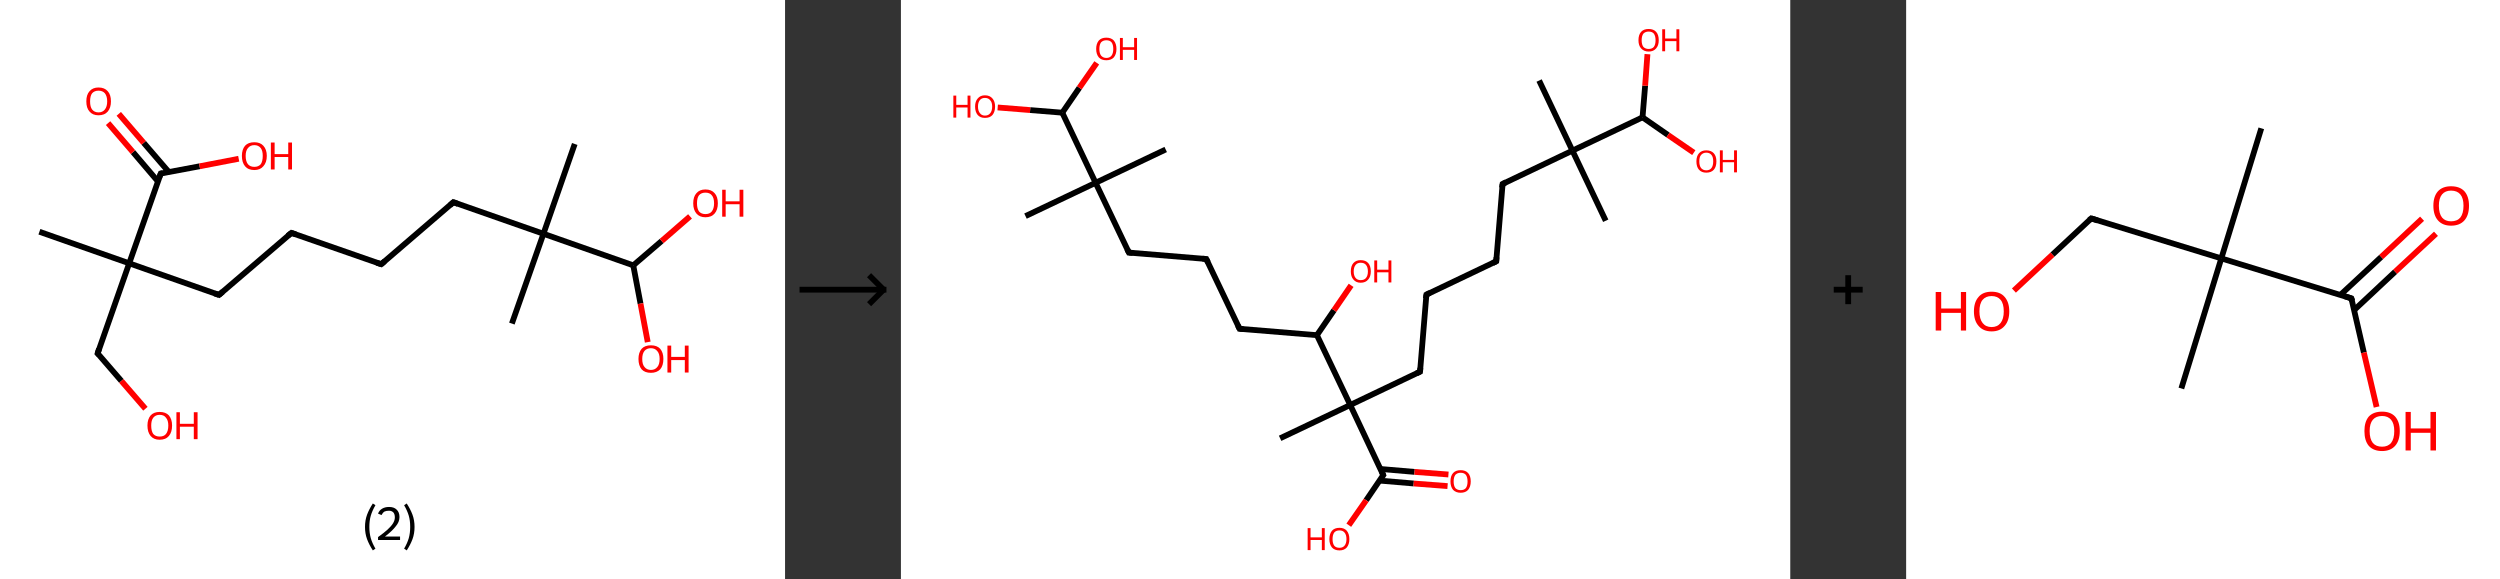 <?xml version='1.0' encoding='ASCII' standalone='yes'?>
<svg xmlns="http://www.w3.org/2000/svg" xmlns:xlink="http://www.w3.org/1999/xlink" version="1.1" width="863.0px" viewBox="0 0 863.0 200.0" height="200.0px">
  <rect x="0" y="0" width="863.0" height="200.0" fill="#333333" stroke="none"/>
  <g>
    <g transform="translate(0, 0) scale(1 1) "><!-- END OF HEADER -->
<rect style="opacity:1.0;fill:#FFFFFF;stroke:none" width="271.0" height="200.0" x="0.0" y="0.0"> </rect>
<path class="bond-0 atom-0 atom-1" d="M 13.6,80.0 L 44.6,90.9" style="fill:none;fill-rule:evenodd;stroke:#000000;stroke-width:2.0px;stroke-linecap:butt;stroke-linejoin:miter;stroke-opacity:1"/>
<path class="bond-1 atom-1 atom-2" d="M 44.6,90.9 L 33.7,122.0" style="fill:none;fill-rule:evenodd;stroke:#000000;stroke-width:2.0px;stroke-linecap:butt;stroke-linejoin:miter;stroke-opacity:1"/>
<path class="bond-2 atom-2 atom-3" d="M 33.7,122.0 L 41.9,131.5" style="fill:none;fill-rule:evenodd;stroke:#000000;stroke-width:2.0px;stroke-linecap:butt;stroke-linejoin:miter;stroke-opacity:1"/>
<path class="bond-2 atom-2 atom-3" d="M 41.9,131.5 L 50.2,141.1" style="fill:none;fill-rule:evenodd;stroke:#FF0000;stroke-width:2.0px;stroke-linecap:butt;stroke-linejoin:miter;stroke-opacity:1"/>
<path class="bond-3 atom-1 atom-4" d="M 44.6,90.9 L 75.6,101.8" style="fill:none;fill-rule:evenodd;stroke:#000000;stroke-width:2.0px;stroke-linecap:butt;stroke-linejoin:miter;stroke-opacity:1"/>
<path class="bond-4 atom-4 atom-5" d="M 75.6,101.8 L 100.6,80.4" style="fill:none;fill-rule:evenodd;stroke:#000000;stroke-width:2.0px;stroke-linecap:butt;stroke-linejoin:miter;stroke-opacity:1"/>
<path class="bond-5 atom-5 atom-6" d="M 100.6,80.4 L 131.6,91.2" style="fill:none;fill-rule:evenodd;stroke:#000000;stroke-width:2.0px;stroke-linecap:butt;stroke-linejoin:miter;stroke-opacity:1"/>
<path class="bond-6 atom-6 atom-7" d="M 131.6,91.2 L 156.5,69.8" style="fill:none;fill-rule:evenodd;stroke:#000000;stroke-width:2.0px;stroke-linecap:butt;stroke-linejoin:miter;stroke-opacity:1"/>
<path class="bond-7 atom-7 atom-8" d="M 156.5,69.8 L 187.6,80.7" style="fill:none;fill-rule:evenodd;stroke:#000000;stroke-width:2.0px;stroke-linecap:butt;stroke-linejoin:miter;stroke-opacity:1"/>
<path class="bond-8 atom-8 atom-9" d="M 187.6,80.7 L 176.7,111.7" style="fill:none;fill-rule:evenodd;stroke:#000000;stroke-width:2.0px;stroke-linecap:butt;stroke-linejoin:miter;stroke-opacity:1"/>
<path class="bond-9 atom-8 atom-10" d="M 187.6,80.7 L 198.4,49.7" style="fill:none;fill-rule:evenodd;stroke:#000000;stroke-width:2.0px;stroke-linecap:butt;stroke-linejoin:miter;stroke-opacity:1"/>
<path class="bond-10 atom-8 atom-11" d="M 187.6,80.7 L 218.6,91.6" style="fill:none;fill-rule:evenodd;stroke:#000000;stroke-width:2.0px;stroke-linecap:butt;stroke-linejoin:miter;stroke-opacity:1"/>
<path class="bond-11 atom-11 atom-12" d="M 218.6,91.6 L 221.1,104.8" style="fill:none;fill-rule:evenodd;stroke:#000000;stroke-width:2.0px;stroke-linecap:butt;stroke-linejoin:miter;stroke-opacity:1"/>
<path class="bond-11 atom-11 atom-12" d="M 221.1,104.8 L 223.6,118.1" style="fill:none;fill-rule:evenodd;stroke:#FF0000;stroke-width:2.0px;stroke-linecap:butt;stroke-linejoin:miter;stroke-opacity:1"/>
<path class="bond-12 atom-11 atom-13" d="M 218.6,91.6 L 228.4,83.2" style="fill:none;fill-rule:evenodd;stroke:#000000;stroke-width:2.0px;stroke-linecap:butt;stroke-linejoin:miter;stroke-opacity:1"/>
<path class="bond-12 atom-11 atom-13" d="M 228.4,83.2 L 238.2,74.7" style="fill:none;fill-rule:evenodd;stroke:#FF0000;stroke-width:2.0px;stroke-linecap:butt;stroke-linejoin:miter;stroke-opacity:1"/>
<path class="bond-13 atom-1 atom-14" d="M 44.6,90.9 L 55.5,59.9" style="fill:none;fill-rule:evenodd;stroke:#000000;stroke-width:2.0px;stroke-linecap:butt;stroke-linejoin:miter;stroke-opacity:1"/>
<path class="bond-14 atom-14 atom-15" d="M 58.3,59.4 L 49.6,49.3" style="fill:none;fill-rule:evenodd;stroke:#000000;stroke-width:2.0px;stroke-linecap:butt;stroke-linejoin:miter;stroke-opacity:1"/>
<path class="bond-14 atom-14 atom-15" d="M 49.6,49.3 L 41.0,39.3" style="fill:none;fill-rule:evenodd;stroke:#FF0000;stroke-width:2.0px;stroke-linecap:butt;stroke-linejoin:miter;stroke-opacity:1"/>
<path class="bond-14 atom-14 atom-15" d="M 54.5,62.6 L 45.9,52.5" style="fill:none;fill-rule:evenodd;stroke:#000000;stroke-width:2.0px;stroke-linecap:butt;stroke-linejoin:miter;stroke-opacity:1"/>
<path class="bond-14 atom-14 atom-15" d="M 45.9,52.5 L 37.3,42.5" style="fill:none;fill-rule:evenodd;stroke:#FF0000;stroke-width:2.0px;stroke-linecap:butt;stroke-linejoin:miter;stroke-opacity:1"/>
<path class="bond-15 atom-14 atom-16" d="M 55.5,59.9 L 68.9,57.4" style="fill:none;fill-rule:evenodd;stroke:#000000;stroke-width:2.0px;stroke-linecap:butt;stroke-linejoin:miter;stroke-opacity:1"/>
<path class="bond-15 atom-14 atom-16" d="M 68.9,57.4 L 82.4,54.8" style="fill:none;fill-rule:evenodd;stroke:#FF0000;stroke-width:2.0px;stroke-linecap:butt;stroke-linejoin:miter;stroke-opacity:1"/>
<path d="M 34.2,120.4 L 33.7,122.0 L 34.1,122.4" style="fill:none;stroke:#000000;stroke-width:2.0px;stroke-linecap:butt;stroke-linejoin:miter;stroke-opacity:1;"/>
<path d="M 74.1,101.3 L 75.6,101.8 L 76.9,100.7" style="fill:none;stroke:#000000;stroke-width:2.0px;stroke-linecap:butt;stroke-linejoin:miter;stroke-opacity:1;"/>
<path d="M 99.3,81.4 L 100.6,80.4 L 102.1,80.9" style="fill:none;stroke:#000000;stroke-width:2.0px;stroke-linecap:butt;stroke-linejoin:miter;stroke-opacity:1;"/>
<path d="M 130.0,90.7 L 131.6,91.2 L 132.8,90.2" style="fill:none;stroke:#000000;stroke-width:2.0px;stroke-linecap:butt;stroke-linejoin:miter;stroke-opacity:1;"/>
<path d="M 155.3,70.9 L 156.5,69.8 L 158.1,70.4" style="fill:none;stroke:#000000;stroke-width:2.0px;stroke-linecap:butt;stroke-linejoin:miter;stroke-opacity:1;"/>
<path d="M 54.9,61.4 L 55.5,59.9 L 56.1,59.8" style="fill:none;stroke:#000000;stroke-width:2.0px;stroke-linecap:butt;stroke-linejoin:miter;stroke-opacity:1;"/>
<path class="atom-3" d="M 50.9 146.9 Q 50.9 144.7, 52.0 143.4 Q 53.1 142.2, 55.1 142.2 Q 57.2 142.2, 58.3 143.4 Q 59.4 144.7, 59.4 146.9 Q 59.4 149.2, 58.3 150.5 Q 57.2 151.8, 55.1 151.8 Q 53.1 151.8, 52.0 150.5 Q 50.9 149.2, 50.9 146.9 M 55.1 150.7 Q 56.6 150.7, 57.3 149.8 Q 58.1 148.8, 58.1 146.9 Q 58.1 145.1, 57.3 144.2 Q 56.6 143.2, 55.1 143.2 Q 53.7 143.2, 52.9 144.2 Q 52.2 145.1, 52.2 146.9 Q 52.2 148.8, 52.9 149.8 Q 53.7 150.7, 55.1 150.7 " fill="#FF0000"/>
<path class="atom-3" d="M 60.9 142.3 L 62.1 142.3 L 62.1 146.3 L 66.9 146.3 L 66.9 142.3 L 68.2 142.3 L 68.2 151.6 L 66.9 151.6 L 66.9 147.3 L 62.1 147.3 L 62.1 151.6 L 60.9 151.6 L 60.9 142.3 " fill="#FF0000"/>
<path class="atom-12" d="M 220.4 123.9 Q 220.4 121.7, 221.5 120.4 Q 222.6 119.2, 224.7 119.2 Q 226.8 119.2, 227.9 120.4 Q 229.0 121.7, 229.0 123.9 Q 229.0 126.2, 227.9 127.5 Q 226.7 128.7, 224.7 128.7 Q 222.6 128.7, 221.5 127.5 Q 220.4 126.2, 220.4 123.9 M 224.7 127.7 Q 226.1 127.7, 226.9 126.7 Q 227.7 125.8, 227.7 123.9 Q 227.7 122.1, 226.9 121.2 Q 226.1 120.2, 224.7 120.2 Q 223.3 120.2, 222.5 121.1 Q 221.7 122.1, 221.7 123.9 Q 221.7 125.8, 222.5 126.7 Q 223.3 127.7, 224.7 127.7 " fill="#FF0000"/>
<path class="atom-12" d="M 230.4 119.3 L 231.7 119.3 L 231.7 123.2 L 236.4 123.2 L 236.4 119.3 L 237.7 119.3 L 237.7 128.6 L 236.4 128.6 L 236.4 124.3 L 231.7 124.3 L 231.7 128.6 L 230.4 128.6 L 230.4 119.3 " fill="#FF0000"/>
<path class="atom-13" d="M 239.3 70.2 Q 239.3 67.9, 240.4 66.7 Q 241.5 65.4, 243.5 65.4 Q 245.6 65.4, 246.7 66.7 Q 247.8 67.9, 247.8 70.2 Q 247.8 72.4, 246.7 73.7 Q 245.6 75.0, 243.5 75.0 Q 241.5 75.0, 240.4 73.7 Q 239.3 72.4, 239.3 70.2 M 243.5 73.9 Q 245.0 73.9, 245.7 73.0 Q 246.5 72.0, 246.5 70.2 Q 246.5 68.3, 245.7 67.4 Q 245.0 66.5, 243.5 66.5 Q 242.1 66.5, 241.3 67.4 Q 240.6 68.3, 240.6 70.2 Q 240.6 72.0, 241.3 73.0 Q 242.1 73.9, 243.5 73.9 " fill="#FF0000"/>
<path class="atom-13" d="M 249.3 65.5 L 250.5 65.5 L 250.5 69.5 L 255.3 69.5 L 255.3 65.5 L 256.6 65.5 L 256.6 74.8 L 255.3 74.8 L 255.3 70.5 L 250.5 70.5 L 250.5 74.8 L 249.3 74.8 L 249.3 65.5 " fill="#FF0000"/>
<path class="atom-15" d="M 29.8 35.0 Q 29.8 32.7, 30.9 31.5 Q 32.0 30.2, 34.0 30.2 Q 36.1 30.2, 37.2 31.5 Q 38.3 32.7, 38.3 35.0 Q 38.3 37.2, 37.2 38.5 Q 36.1 39.8, 34.0 39.8 Q 32.0 39.8, 30.9 38.5 Q 29.8 37.3, 29.8 35.0 M 34.0 38.8 Q 35.4 38.8, 36.2 37.8 Q 37.0 36.8, 37.0 35.0 Q 37.0 33.2, 36.2 32.2 Q 35.4 31.3, 34.0 31.3 Q 32.6 31.3, 31.8 32.2 Q 31.1 33.1, 31.1 35.0 Q 31.1 36.9, 31.8 37.8 Q 32.6 38.8, 34.0 38.8 " fill="#FF0000"/>
<path class="atom-16" d="M 83.5 53.8 Q 83.5 51.6, 84.6 50.3 Q 85.7 49.1, 87.8 49.1 Q 89.8 49.1, 90.9 50.3 Q 92.1 51.6, 92.1 53.8 Q 92.1 56.1, 90.9 57.4 Q 89.8 58.7, 87.8 58.7 Q 85.7 58.7, 84.6 57.4 Q 83.5 56.1, 83.5 53.8 M 87.8 57.6 Q 89.2 57.6, 90.0 56.7 Q 90.7 55.7, 90.7 53.8 Q 90.7 52.0, 90.0 51.1 Q 89.2 50.1, 87.8 50.1 Q 86.4 50.1, 85.6 51.1 Q 84.8 52.0, 84.8 53.8 Q 84.8 55.7, 85.6 56.7 Q 86.4 57.6, 87.8 57.6 " fill="#FF0000"/>
<path class="atom-16" d="M 93.5 49.2 L 94.8 49.2 L 94.8 53.2 L 99.5 53.2 L 99.5 49.2 L 100.8 49.2 L 100.8 58.5 L 99.5 58.5 L 99.5 54.2 L 94.8 54.2 L 94.8 58.5 L 93.5 58.5 L 93.5 49.2 " fill="#FF0000"/>
<path class="legend" d="M 126.0 181.9 Q 126.0 179.6, 126.7 177.7 Q 127.4 175.8, 128.7 173.8 L 129.6 174.4 Q 128.5 176.3, 128.0 178.0 Q 127.5 179.7, 127.5 181.9 Q 127.5 184.0, 128.0 185.8 Q 128.5 187.5, 129.6 189.4 L 128.7 190.0 Q 127.4 188.0, 126.7 186.1 Q 126.0 184.2, 126.0 181.9 " fill="#000000"/>
<path class="legend" d="M 130.5 177.3 Q 130.9 176.2, 131.9 175.6 Q 132.9 175.0, 134.3 175.0 Q 136.0 175.0, 136.9 175.9 Q 137.9 176.8, 137.9 178.5 Q 137.9 180.2, 136.6 181.7 Q 135.4 183.3, 132.9 185.2 L 138.1 185.2 L 138.1 186.4 L 130.5 186.4 L 130.5 185.4 Q 132.6 183.9, 133.8 182.8 Q 135.1 181.6, 135.7 180.6 Q 136.3 179.6, 136.3 178.6 Q 136.3 177.5, 135.8 176.9 Q 135.2 176.3, 134.3 176.3 Q 133.3 176.3, 132.7 176.6 Q 132.1 177.0, 131.7 177.8 L 130.5 177.3 " fill="#000000"/>
<path class="legend" d="M 143.1 181.9 Q 143.1 184.2, 142.4 186.1 Q 141.7 188.0, 140.4 190.0 L 139.5 189.4 Q 140.6 187.5, 141.1 185.8 Q 141.6 184.0, 141.6 181.9 Q 141.6 179.7, 141.1 178.0 Q 140.6 176.3, 139.5 174.4 L 140.4 173.8 Q 141.7 175.8, 142.4 177.7 Q 143.1 179.6, 143.1 181.9 " fill="#000000"/>
</g>
    <g transform="translate(271.0, 0) scale(1 1) "><line x1="5" y1="100" x2="35" y2="100" style="stroke:rgb(0,0,0);stroke-width:2"/>
  <line x1="34" y1="100" x2="29" y2="95" style="stroke:rgb(0,0,0);stroke-width:2"/>
  <line x1="34" y1="100" x2="29" y2="105" style="stroke:rgb(0,0,0);stroke-width:2"/>
</g>
    <g transform="translate(311.0, 0) scale(1 1) "><!-- END OF HEADER -->
<rect style="opacity:1.0;fill:#FFFFFF;stroke:none" width="307.0" height="200.0" x="0.0" y="0.0"> </rect>
<path class="bond-0 atom-0 atom-1" d="M 220.3,27.8 L 231.8,52.0" style="fill:none;fill-rule:evenodd;stroke:#000000;stroke-width:2.0px;stroke-linecap:butt;stroke-linejoin:miter;stroke-opacity:1"/>
<path class="bond-1 atom-1 atom-2" d="M 231.8,52.0 L 243.3,76.2" style="fill:none;fill-rule:evenodd;stroke:#000000;stroke-width:2.0px;stroke-linecap:butt;stroke-linejoin:miter;stroke-opacity:1"/>
<path class="bond-2 atom-1 atom-3" d="M 231.8,52.0 L 207.7,63.5" style="fill:none;fill-rule:evenodd;stroke:#000000;stroke-width:2.0px;stroke-linecap:butt;stroke-linejoin:miter;stroke-opacity:1"/>
<path class="bond-3 atom-3 atom-4" d="M 207.7,63.5 L 205.5,90.2" style="fill:none;fill-rule:evenodd;stroke:#000000;stroke-width:2.0px;stroke-linecap:butt;stroke-linejoin:miter;stroke-opacity:1"/>
<path class="bond-4 atom-4 atom-5" d="M 205.5,90.2 L 181.4,101.7" style="fill:none;fill-rule:evenodd;stroke:#000000;stroke-width:2.0px;stroke-linecap:butt;stroke-linejoin:miter;stroke-opacity:1"/>
<path class="bond-5 atom-5 atom-6" d="M 181.4,101.7 L 179.2,128.3" style="fill:none;fill-rule:evenodd;stroke:#000000;stroke-width:2.0px;stroke-linecap:butt;stroke-linejoin:miter;stroke-opacity:1"/>
<path class="bond-6 atom-6 atom-7" d="M 179.2,128.3 L 155.1,139.8" style="fill:none;fill-rule:evenodd;stroke:#000000;stroke-width:2.0px;stroke-linecap:butt;stroke-linejoin:miter;stroke-opacity:1"/>
<path class="bond-7 atom-7 atom-8" d="M 155.1,139.8 L 130.9,151.3" style="fill:none;fill-rule:evenodd;stroke:#000000;stroke-width:2.0px;stroke-linecap:butt;stroke-linejoin:miter;stroke-opacity:1"/>
<path class="bond-8 atom-7 atom-9" d="M 155.1,139.8 L 166.5,164.0" style="fill:none;fill-rule:evenodd;stroke:#000000;stroke-width:2.0px;stroke-linecap:butt;stroke-linejoin:miter;stroke-opacity:1"/>
<path class="bond-9 atom-9 atom-10" d="M 165.2,165.9 L 177.0,166.9" style="fill:none;fill-rule:evenodd;stroke:#000000;stroke-width:2.0px;stroke-linecap:butt;stroke-linejoin:miter;stroke-opacity:1"/>
<path class="bond-9 atom-9 atom-10" d="M 177.0,166.9 L 188.7,167.8" style="fill:none;fill-rule:evenodd;stroke:#FF0000;stroke-width:2.0px;stroke-linecap:butt;stroke-linejoin:miter;stroke-opacity:1"/>
<path class="bond-9 atom-9 atom-10" d="M 165.6,161.9 L 177.3,162.9" style="fill:none;fill-rule:evenodd;stroke:#000000;stroke-width:2.0px;stroke-linecap:butt;stroke-linejoin:miter;stroke-opacity:1"/>
<path class="bond-9 atom-9 atom-10" d="M 177.3,162.9 L 189.0,163.8" style="fill:none;fill-rule:evenodd;stroke:#FF0000;stroke-width:2.0px;stroke-linecap:butt;stroke-linejoin:miter;stroke-opacity:1"/>
<path class="bond-10 atom-9 atom-11" d="M 166.5,164.0 L 160.6,172.7" style="fill:none;fill-rule:evenodd;stroke:#000000;stroke-width:2.0px;stroke-linecap:butt;stroke-linejoin:miter;stroke-opacity:1"/>
<path class="bond-10 atom-9 atom-11" d="M 160.6,172.7 L 154.6,181.3" style="fill:none;fill-rule:evenodd;stroke:#FF0000;stroke-width:2.0px;stroke-linecap:butt;stroke-linejoin:miter;stroke-opacity:1"/>
<path class="bond-11 atom-7 atom-12" d="M 155.1,139.8 L 143.6,115.7" style="fill:none;fill-rule:evenodd;stroke:#000000;stroke-width:2.0px;stroke-linecap:butt;stroke-linejoin:miter;stroke-opacity:1"/>
<path class="bond-12 atom-12 atom-13" d="M 143.6,115.7 L 149.5,107.1" style="fill:none;fill-rule:evenodd;stroke:#000000;stroke-width:2.0px;stroke-linecap:butt;stroke-linejoin:miter;stroke-opacity:1"/>
<path class="bond-12 atom-12 atom-13" d="M 149.5,107.1 L 155.4,98.5" style="fill:none;fill-rule:evenodd;stroke:#FF0000;stroke-width:2.0px;stroke-linecap:butt;stroke-linejoin:miter;stroke-opacity:1"/>
<path class="bond-13 atom-12 atom-14" d="M 143.6,115.7 L 116.9,113.5" style="fill:none;fill-rule:evenodd;stroke:#000000;stroke-width:2.0px;stroke-linecap:butt;stroke-linejoin:miter;stroke-opacity:1"/>
<path class="bond-14 atom-14 atom-15" d="M 116.9,113.5 L 105.4,89.4" style="fill:none;fill-rule:evenodd;stroke:#000000;stroke-width:2.0px;stroke-linecap:butt;stroke-linejoin:miter;stroke-opacity:1"/>
<path class="bond-15 atom-15 atom-16" d="M 105.4,89.4 L 78.7,87.2" style="fill:none;fill-rule:evenodd;stroke:#000000;stroke-width:2.0px;stroke-linecap:butt;stroke-linejoin:miter;stroke-opacity:1"/>
<path class="bond-16 atom-16 atom-17" d="M 78.7,87.2 L 67.2,63.1" style="fill:none;fill-rule:evenodd;stroke:#000000;stroke-width:2.0px;stroke-linecap:butt;stroke-linejoin:miter;stroke-opacity:1"/>
<path class="bond-17 atom-17 atom-18" d="M 67.2,63.1 L 91.4,51.6" style="fill:none;fill-rule:evenodd;stroke:#000000;stroke-width:2.0px;stroke-linecap:butt;stroke-linejoin:miter;stroke-opacity:1"/>
<path class="bond-18 atom-17 atom-19" d="M 67.2,63.1 L 43.0,74.6" style="fill:none;fill-rule:evenodd;stroke:#000000;stroke-width:2.0px;stroke-linecap:butt;stroke-linejoin:miter;stroke-opacity:1"/>
<path class="bond-19 atom-17 atom-20" d="M 67.2,63.1 L 55.7,38.9" style="fill:none;fill-rule:evenodd;stroke:#000000;stroke-width:2.0px;stroke-linecap:butt;stroke-linejoin:miter;stroke-opacity:1"/>
<path class="bond-20 atom-20 atom-21" d="M 55.7,38.9 L 61.6,30.3" style="fill:none;fill-rule:evenodd;stroke:#000000;stroke-width:2.0px;stroke-linecap:butt;stroke-linejoin:miter;stroke-opacity:1"/>
<path class="bond-20 atom-20 atom-21" d="M 61.6,30.3 L 67.6,21.7" style="fill:none;fill-rule:evenodd;stroke:#FF0000;stroke-width:2.0px;stroke-linecap:butt;stroke-linejoin:miter;stroke-opacity:1"/>
<path class="bond-21 atom-20 atom-22" d="M 55.7,38.9 L 44.6,38.0" style="fill:none;fill-rule:evenodd;stroke:#000000;stroke-width:2.0px;stroke-linecap:butt;stroke-linejoin:miter;stroke-opacity:1"/>
<path class="bond-21 atom-20 atom-22" d="M 44.6,38.0 L 33.4,37.1" style="fill:none;fill-rule:evenodd;stroke:#FF0000;stroke-width:2.0px;stroke-linecap:butt;stroke-linejoin:miter;stroke-opacity:1"/>
<path class="bond-22 atom-1 atom-23" d="M 231.8,52.0 L 256.0,40.5" style="fill:none;fill-rule:evenodd;stroke:#000000;stroke-width:2.0px;stroke-linecap:butt;stroke-linejoin:miter;stroke-opacity:1"/>
<path class="bond-23 atom-23 atom-24" d="M 256.0,40.5 L 264.8,46.6" style="fill:none;fill-rule:evenodd;stroke:#000000;stroke-width:2.0px;stroke-linecap:butt;stroke-linejoin:miter;stroke-opacity:1"/>
<path class="bond-23 atom-23 atom-24" d="M 264.8,46.6 L 273.7,52.7" style="fill:none;fill-rule:evenodd;stroke:#FF0000;stroke-width:2.0px;stroke-linecap:butt;stroke-linejoin:miter;stroke-opacity:1"/>
<path class="bond-24 atom-23 atom-25" d="M 256.0,40.5 L 256.9,29.6" style="fill:none;fill-rule:evenodd;stroke:#000000;stroke-width:2.0px;stroke-linecap:butt;stroke-linejoin:miter;stroke-opacity:1"/>
<path class="bond-24 atom-23 atom-25" d="M 256.9,29.6 L 257.7,18.7" style="fill:none;fill-rule:evenodd;stroke:#FF0000;stroke-width:2.0px;stroke-linecap:butt;stroke-linejoin:miter;stroke-opacity:1"/>
<path d="M 208.9,62.9 L 207.7,63.5 L 207.5,64.8" style="fill:none;stroke:#000000;stroke-width:2.0px;stroke-linecap:butt;stroke-linejoin:miter;stroke-opacity:1;"/>
<path d="M 205.6,88.8 L 205.5,90.2 L 204.3,90.8" style="fill:none;stroke:#000000;stroke-width:2.0px;stroke-linecap:butt;stroke-linejoin:miter;stroke-opacity:1;"/>
<path d="M 182.6,101.1 L 181.4,101.7 L 181.2,103.0" style="fill:none;stroke:#000000;stroke-width:2.0px;stroke-linecap:butt;stroke-linejoin:miter;stroke-opacity:1;"/>
<path d="M 179.3,127.0 L 179.2,128.3 L 178.0,128.9" style="fill:none;stroke:#000000;stroke-width:2.0px;stroke-linecap:butt;stroke-linejoin:miter;stroke-opacity:1;"/>
<path d="M 166.0,162.8 L 166.5,164.0 L 166.2,164.4" style="fill:none;stroke:#000000;stroke-width:2.0px;stroke-linecap:butt;stroke-linejoin:miter;stroke-opacity:1;"/>
<path d="M 118.2,113.6 L 116.9,113.5 L 116.3,112.3" style="fill:none;stroke:#000000;stroke-width:2.0px;stroke-linecap:butt;stroke-linejoin:miter;stroke-opacity:1;"/>
<path d="M 106.0,90.6 L 105.4,89.4 L 104.1,89.3" style="fill:none;stroke:#000000;stroke-width:2.0px;stroke-linecap:butt;stroke-linejoin:miter;stroke-opacity:1;"/>
<path d="M 80.0,87.3 L 78.7,87.2 L 78.1,86.0" style="fill:none;stroke:#000000;stroke-width:2.0px;stroke-linecap:butt;stroke-linejoin:miter;stroke-opacity:1;"/>
<path class="atom-10" d="M 189.7 166.2 Q 189.7 164.3, 190.6 163.3 Q 191.5 162.3, 193.2 162.3 Q 194.9 162.3, 195.8 163.3 Q 196.7 164.3, 196.7 166.2 Q 196.7 168.0, 195.8 169.1 Q 194.9 170.1, 193.2 170.1 Q 191.6 170.1, 190.6 169.1 Q 189.7 168.0, 189.7 166.2 M 193.2 169.2 Q 194.4 169.2, 195.0 168.5 Q 195.6 167.7, 195.6 166.2 Q 195.6 164.7, 195.0 163.9 Q 194.4 163.2, 193.2 163.2 Q 192.1 163.2, 191.4 163.9 Q 190.8 164.7, 190.8 166.2 Q 190.8 167.7, 191.4 168.5 Q 192.1 169.2, 193.2 169.2 " fill="#FF0000"/>
<path class="atom-11" d="M 140.4 182.3 L 141.4 182.3 L 141.4 185.5 L 145.3 185.5 L 145.3 182.3 L 146.3 182.3 L 146.3 189.9 L 145.3 189.9 L 145.3 186.4 L 141.4 186.4 L 141.4 189.9 L 140.4 189.9 L 140.4 182.3 " fill="#FF0000"/>
<path class="atom-11" d="M 147.9 186.1 Q 147.9 184.3, 148.8 183.2 Q 149.7 182.2, 151.4 182.2 Q 153.0 182.2, 153.9 183.2 Q 154.8 184.3, 154.8 186.1 Q 154.8 187.9, 153.9 189.0 Q 153.0 190.0, 151.4 190.0 Q 149.7 190.0, 148.8 189.0 Q 147.9 187.9, 147.9 186.1 M 151.4 189.1 Q 152.5 189.1, 153.1 188.4 Q 153.8 187.6, 153.8 186.1 Q 153.8 184.6, 153.1 183.8 Q 152.5 183.1, 151.4 183.1 Q 150.2 183.1, 149.6 183.8 Q 149.0 184.6, 149.0 186.1 Q 149.0 187.6, 149.6 188.4 Q 150.2 189.1, 151.4 189.1 " fill="#FF0000"/>
<path class="atom-13" d="M 155.3 93.7 Q 155.3 91.8, 156.2 90.8 Q 157.1 89.8, 158.7 89.8 Q 160.4 89.8, 161.3 90.8 Q 162.2 91.8, 162.2 93.7 Q 162.2 95.5, 161.3 96.5 Q 160.4 97.6, 158.7 97.6 Q 157.1 97.6, 156.2 96.5 Q 155.3 95.5, 155.3 93.7 M 158.7 96.7 Q 159.9 96.7, 160.5 96.0 Q 161.2 95.2, 161.2 93.7 Q 161.2 92.2, 160.5 91.4 Q 159.9 90.7, 158.7 90.7 Q 157.6 90.7, 157.0 91.4 Q 156.3 92.2, 156.3 93.7 Q 156.3 95.2, 157.0 96.0 Q 157.6 96.7, 158.7 96.7 " fill="#FF0000"/>
<path class="atom-13" d="M 163.4 89.9 L 164.4 89.9 L 164.4 93.1 L 168.3 93.1 L 168.3 89.9 L 169.3 89.9 L 169.3 97.5 L 168.3 97.5 L 168.3 94.0 L 164.4 94.0 L 164.4 97.5 L 163.4 97.5 L 163.4 89.9 " fill="#FF0000"/>
<path class="atom-21" d="M 67.4 16.9 Q 67.4 15.1, 68.3 14.0 Q 69.2 13.0, 70.9 13.0 Q 72.6 13.0, 73.5 14.0 Q 74.4 15.1, 74.4 16.9 Q 74.4 18.7, 73.5 19.8 Q 72.6 20.8, 70.9 20.8 Q 69.2 20.8, 68.3 19.8 Q 67.4 18.7, 67.4 16.9 M 70.9 20.0 Q 72.1 20.0, 72.7 19.2 Q 73.3 18.4, 73.3 16.9 Q 73.3 15.4, 72.7 14.6 Q 72.1 13.9, 70.9 13.9 Q 69.8 13.9, 69.1 14.6 Q 68.5 15.4, 68.5 16.9 Q 68.5 18.4, 69.1 19.2 Q 69.8 20.0, 70.9 20.0 " fill="#FF0000"/>
<path class="atom-21" d="M 75.6 13.1 L 76.6 13.1 L 76.6 16.3 L 80.5 16.3 L 80.5 13.1 L 81.5 13.1 L 81.5 20.7 L 80.5 20.7 L 80.5 17.2 L 76.6 17.2 L 76.6 20.7 L 75.6 20.7 L 75.6 13.1 " fill="#FF0000"/>
<path class="atom-22" d="M 18.1 33.0 L 19.1 33.0 L 19.1 36.2 L 23.0 36.2 L 23.0 33.0 L 24.0 33.0 L 24.0 40.6 L 23.0 40.6 L 23.0 37.1 L 19.1 37.1 L 19.1 40.6 L 18.1 40.6 L 18.1 33.0 " fill="#FF0000"/>
<path class="atom-22" d="M 25.6 36.8 Q 25.6 35.0, 26.5 34.0 Q 27.4 32.9, 29.0 32.9 Q 30.7 32.9, 31.6 34.0 Q 32.5 35.0, 32.5 36.8 Q 32.5 38.6, 31.6 39.7 Q 30.7 40.7, 29.0 40.7 Q 27.4 40.7, 26.5 39.7 Q 25.6 38.6, 25.6 36.8 M 29.0 39.9 Q 30.2 39.9, 30.8 39.1 Q 31.5 38.3, 31.5 36.8 Q 31.5 35.3, 30.8 34.6 Q 30.2 33.8, 29.0 33.8 Q 27.9 33.8, 27.3 34.5 Q 26.6 35.3, 26.6 36.8 Q 26.6 38.3, 27.3 39.1 Q 27.9 39.9, 29.0 39.9 " fill="#FF0000"/>
<path class="atom-24" d="M 274.6 55.7 Q 274.6 53.9, 275.5 52.9 Q 276.4 51.9, 278.0 51.9 Q 279.7 51.9, 280.6 52.9 Q 281.5 53.9, 281.5 55.7 Q 281.5 57.6, 280.6 58.6 Q 279.7 59.6, 278.0 59.6 Q 276.4 59.6, 275.5 58.6 Q 274.6 57.6, 274.6 55.7 M 278.0 58.8 Q 279.2 58.8, 279.8 58.0 Q 280.4 57.2, 280.4 55.7 Q 280.4 54.2, 279.8 53.5 Q 279.2 52.7, 278.0 52.7 Q 276.9 52.7, 276.2 53.5 Q 275.6 54.2, 275.6 55.7 Q 275.6 57.2, 276.2 58.0 Q 276.9 58.8, 278.0 58.8 " fill="#FF0000"/>
<path class="atom-24" d="M 282.7 51.9 L 283.7 51.9 L 283.7 55.2 L 287.6 55.2 L 287.6 51.9 L 288.6 51.9 L 288.6 59.5 L 287.6 59.5 L 287.6 56.0 L 283.7 56.0 L 283.7 59.5 L 282.7 59.5 L 282.7 51.9 " fill="#FF0000"/>
<path class="atom-25" d="M 254.6 13.9 Q 254.6 12.0, 255.5 11.0 Q 256.4 10.0, 258.1 10.0 Q 259.8 10.0, 260.7 11.0 Q 261.6 12.0, 261.6 13.9 Q 261.6 15.7, 260.7 16.7 Q 259.8 17.8, 258.1 17.8 Q 256.5 17.8, 255.5 16.7 Q 254.6 15.7, 254.6 13.9 M 258.1 16.9 Q 259.3 16.9, 259.9 16.2 Q 260.5 15.4, 260.5 13.9 Q 260.5 12.4, 259.9 11.6 Q 259.3 10.9, 258.1 10.9 Q 257.0 10.9, 256.3 11.6 Q 255.7 12.4, 255.7 13.9 Q 255.7 15.4, 256.3 16.2 Q 257.0 16.9, 258.1 16.9 " fill="#FF0000"/>
<path class="atom-25" d="M 262.8 10.1 L 263.8 10.1 L 263.8 13.3 L 267.7 13.3 L 267.7 10.1 L 268.7 10.1 L 268.7 17.7 L 267.7 17.7 L 267.7 14.2 L 263.8 14.2 L 263.8 17.7 L 262.8 17.7 L 262.8 10.1 " fill="#FF0000"/>
</g>
    <g transform="translate(618.0, 0) scale(1 1) "><line x1="15" y1="100" x2="25" y2="100" style="stroke:rgb(0,0,0);stroke-width:2"/>
  <line x1="20" y1="95" x2="20" y2="105" style="stroke:rgb(0,0,0);stroke-width:2"/>
</g>
    <g transform="translate(658.0, 0) scale(1 1) "><!-- END OF HEADER -->
<rect style="opacity:1.0;fill:#FFFFFF;stroke:none" width="205.0" height="200.0" x="0.0" y="0.0"> </rect>
<path class="bond-0 atom-0 atom-1" d="M 122.6,44.3 L 108.8,89.2" style="fill:none;fill-rule:evenodd;stroke:#000000;stroke-width:2.0px;stroke-linecap:butt;stroke-linejoin:miter;stroke-opacity:1"/>
<path class="bond-1 atom-1 atom-2" d="M 108.8,89.2 L 95.0,134.1" style="fill:none;fill-rule:evenodd;stroke:#000000;stroke-width:2.0px;stroke-linecap:butt;stroke-linejoin:miter;stroke-opacity:1"/>
<path class="bond-2 atom-1 atom-3" d="M 108.8,89.2 L 63.9,75.4" style="fill:none;fill-rule:evenodd;stroke:#000000;stroke-width:2.0px;stroke-linecap:butt;stroke-linejoin:miter;stroke-opacity:1"/>
<path class="bond-3 atom-3 atom-4" d="M 63.9,75.4 L 50.5,87.9" style="fill:none;fill-rule:evenodd;stroke:#000000;stroke-width:2.0px;stroke-linecap:butt;stroke-linejoin:miter;stroke-opacity:1"/>
<path class="bond-3 atom-3 atom-4" d="M 50.5,87.9 L 37.2,100.3" style="fill:none;fill-rule:evenodd;stroke:#FF0000;stroke-width:2.0px;stroke-linecap:butt;stroke-linejoin:miter;stroke-opacity:1"/>
<path class="bond-4 atom-1 atom-5" d="M 108.8,89.2 L 153.7,103.0" style="fill:none;fill-rule:evenodd;stroke:#000000;stroke-width:2.0px;stroke-linecap:butt;stroke-linejoin:miter;stroke-opacity:1"/>
<path class="bond-5 atom-5 atom-6" d="M 154.7,107.0 L 168.8,93.8" style="fill:none;fill-rule:evenodd;stroke:#000000;stroke-width:2.0px;stroke-linecap:butt;stroke-linejoin:miter;stroke-opacity:1"/>
<path class="bond-5 atom-5 atom-6" d="M 168.8,93.8 L 182.9,80.7" style="fill:none;fill-rule:evenodd;stroke:#FF0000;stroke-width:2.0px;stroke-linecap:butt;stroke-linejoin:miter;stroke-opacity:1"/>
<path class="bond-5 atom-5 atom-6" d="M 149.9,101.8 L 164.0,88.7" style="fill:none;fill-rule:evenodd;stroke:#000000;stroke-width:2.0px;stroke-linecap:butt;stroke-linejoin:miter;stroke-opacity:1"/>
<path class="bond-5 atom-5 atom-6" d="M 164.0,88.7 L 178.1,75.5" style="fill:none;fill-rule:evenodd;stroke:#FF0000;stroke-width:2.0px;stroke-linecap:butt;stroke-linejoin:miter;stroke-opacity:1"/>
<path class="bond-6 atom-5 atom-7" d="M 153.7,103.0 L 158.0,121.7" style="fill:none;fill-rule:evenodd;stroke:#000000;stroke-width:2.0px;stroke-linecap:butt;stroke-linejoin:miter;stroke-opacity:1"/>
<path class="bond-6 atom-5 atom-7" d="M 158.0,121.7 L 162.4,140.5" style="fill:none;fill-rule:evenodd;stroke:#FF0000;stroke-width:2.0px;stroke-linecap:butt;stroke-linejoin:miter;stroke-opacity:1"/>
<path d="M 66.1,76.1 L 63.9,75.4 L 63.2,76.0" style="fill:none;stroke:#000000;stroke-width:2.0px;stroke-linecap:butt;stroke-linejoin:miter;stroke-opacity:1;"/>
<path d="M 151.5,102.3 L 153.7,103.0 L 154.0,103.9" style="fill:none;stroke:#000000;stroke-width:2.0px;stroke-linecap:butt;stroke-linejoin:miter;stroke-opacity:1;"/>
<path class="atom-4" d="M 10.2 100.8 L 12.1 100.8 L 12.1 106.5 L 18.9 106.5 L 18.9 100.8 L 20.7 100.8 L 20.7 114.1 L 18.9 114.1 L 18.9 108.0 L 12.1 108.0 L 12.1 114.1 L 10.2 114.1 L 10.2 100.8 " fill="#FF0000"/>
<path class="atom-4" d="M 23.4 107.5 Q 23.4 104.3, 25.0 102.5 Q 26.5 100.7, 29.5 100.7 Q 32.5 100.7, 34.0 102.5 Q 35.6 104.3, 35.6 107.5 Q 35.6 110.7, 34.0 112.5 Q 32.4 114.4, 29.5 114.4 Q 26.6 114.4, 25.0 112.5 Q 23.4 110.7, 23.4 107.5 M 29.5 112.9 Q 31.5 112.9, 32.6 111.5 Q 33.7 110.1, 33.7 107.5 Q 33.7 104.8, 32.6 103.5 Q 31.5 102.2, 29.5 102.2 Q 27.5 102.2, 26.4 103.5 Q 25.3 104.8, 25.3 107.5 Q 25.3 110.1, 26.4 111.5 Q 27.5 112.9, 29.5 112.9 " fill="#FF0000"/>
<path class="atom-6" d="M 182.0 71.0 Q 182.0 67.8, 183.6 66.0 Q 185.2 64.3, 188.1 64.3 Q 191.1 64.3, 192.7 66.0 Q 194.3 67.8, 194.3 71.0 Q 194.3 74.3, 192.7 76.1 Q 191.1 77.9, 188.1 77.9 Q 185.2 77.9, 183.6 76.1 Q 182.0 74.3, 182.0 71.0 M 188.1 76.4 Q 190.2 76.4, 191.3 75.1 Q 192.4 73.7, 192.4 71.0 Q 192.4 68.4, 191.3 67.1 Q 190.2 65.8, 188.1 65.8 Q 186.1 65.8, 185.0 67.1 Q 183.9 68.4, 183.9 71.0 Q 183.9 73.7, 185.0 75.1 Q 186.1 76.4, 188.1 76.4 " fill="#FF0000"/>
<path class="atom-7" d="M 158.2 148.8 Q 158.2 145.6, 159.7 143.8 Q 161.3 142.1, 164.3 142.1 Q 167.2 142.1, 168.8 143.8 Q 170.4 145.6, 170.4 148.8 Q 170.4 152.1, 168.8 153.9 Q 167.2 155.7, 164.3 155.7 Q 161.3 155.7, 159.7 153.9 Q 158.2 152.1, 158.2 148.8 M 164.3 154.2 Q 166.3 154.2, 167.4 152.9 Q 168.5 151.5, 168.5 148.8 Q 168.5 146.2, 167.4 144.9 Q 166.3 143.6, 164.3 143.6 Q 162.2 143.6, 161.1 144.9 Q 160.0 146.2, 160.0 148.8 Q 160.0 151.5, 161.1 152.9 Q 162.2 154.2, 164.3 154.2 " fill="#FF0000"/>
<path class="atom-7" d="M 172.4 142.2 L 174.2 142.2 L 174.2 147.9 L 181.0 147.9 L 181.0 142.2 L 182.9 142.2 L 182.9 155.5 L 181.0 155.5 L 181.0 149.4 L 174.2 149.4 L 174.2 155.5 L 172.4 155.5 L 172.4 142.2 " fill="#FF0000"/>
</g>
  </g>
</svg>
